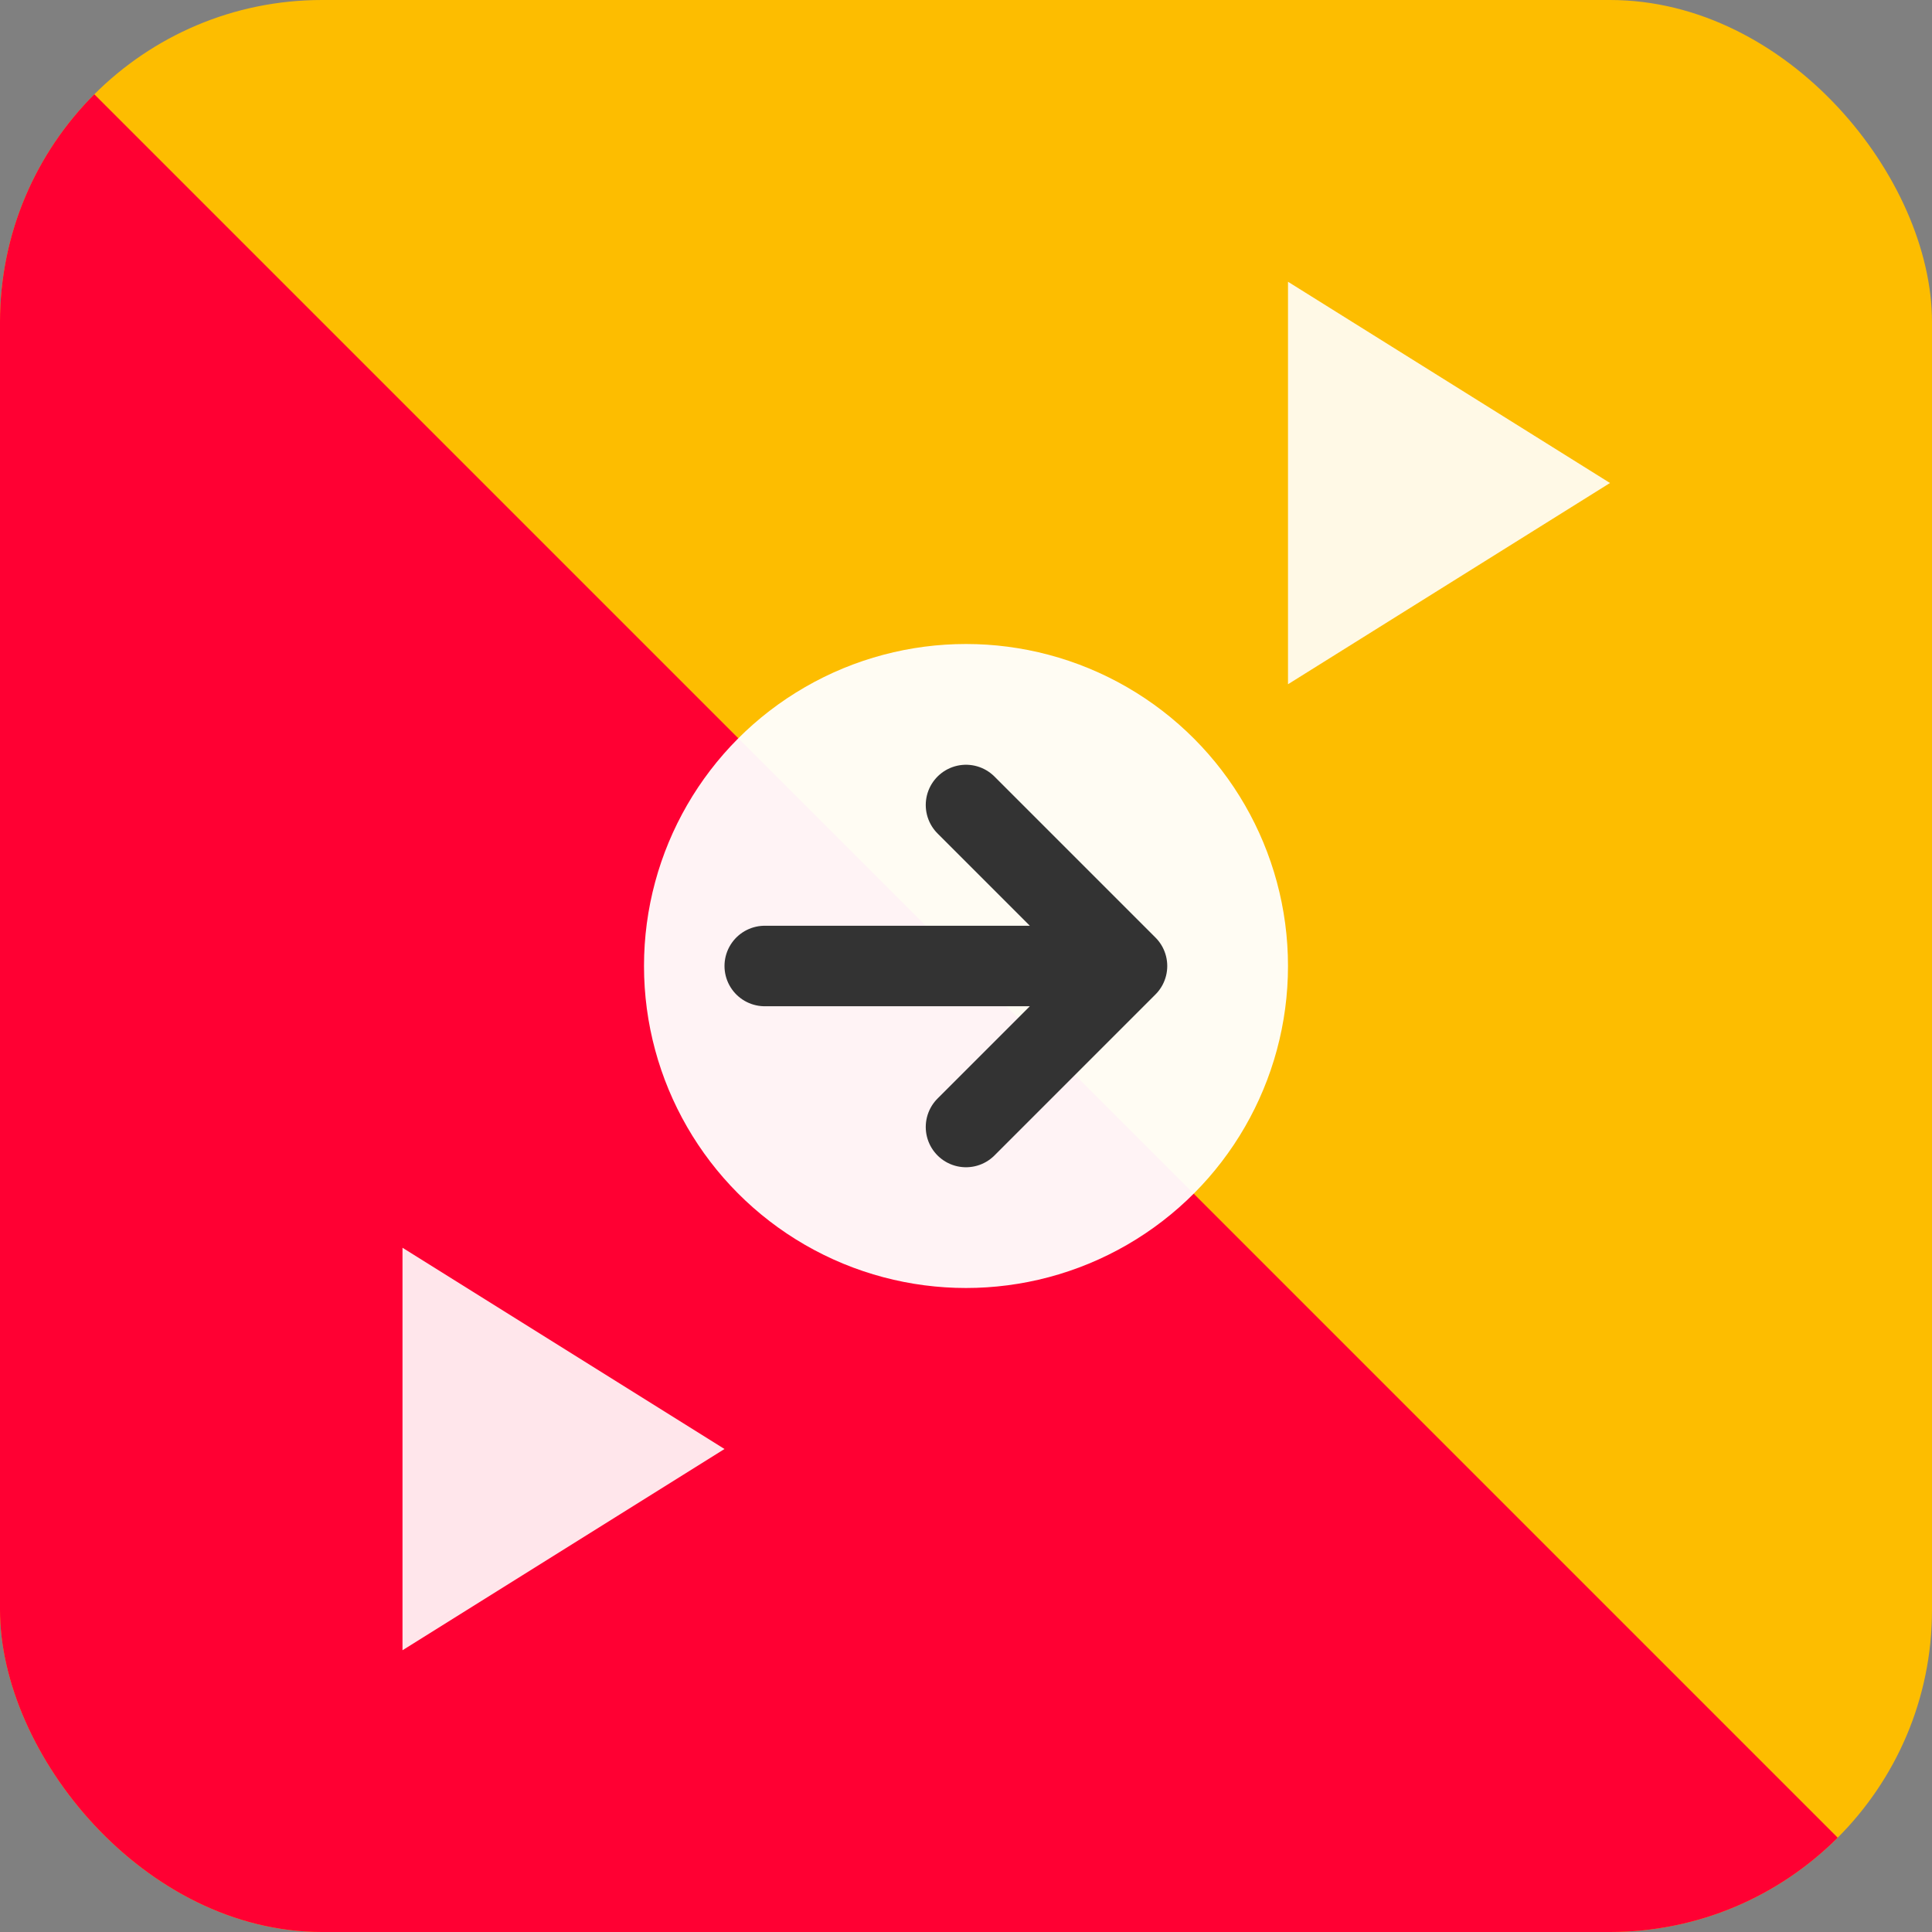 <svg xmlns="http://www.w3.org/2000/svg" viewBox="0 0 48 48" fill="none">
    <rect x="0" y="0" width="48" height="48" fill="#808080" stroke="none"/>
    <defs>
        <clipPath id="rounded-rect">
            <rect width="48" height="48" rx="8" ry="8"/>
        </clipPath>
    </defs>
    
    <g clip-path="url(#rounded-rect)">
        <!-- W2G half (top-left) -->
        <path d="M0 0 L48 0 L48 48 L0 48 Z" fill="#FDBD00"/>
        
        <!-- YouTube half (bottom-right) -->
        <path d="M0 0 L48 48 L0 48 Z" fill="#FF0033"/>
        
        <!-- YouTube play button (top-right) -->
        <path d="M40 12L32 7L32 17L40 12Z" fill="white" opacity="0.9"/>
        
        <!-- YouTube play button (bottom-left) -->
        <path d="M18 36L10 31L10 41L18 36Z" fill="white" opacity="0.9"/>
        
        <!-- Sync arrow in the middle -->
        <g transform="translate(24, 24)">
            <!-- Circle background for arrow -->
            <circle cx="0" cy="0" r="8" fill="white" opacity="0.95"/>
            <!-- Simple arrow pointing right -->
            <path d="M-5 0L4 0M4 0L0 -4M4 0L0 4" 
                  fill="none" stroke="#333" stroke-width="2" stroke-linecap="round" stroke-linejoin="round"/>
        </g>
    </g>
</svg>